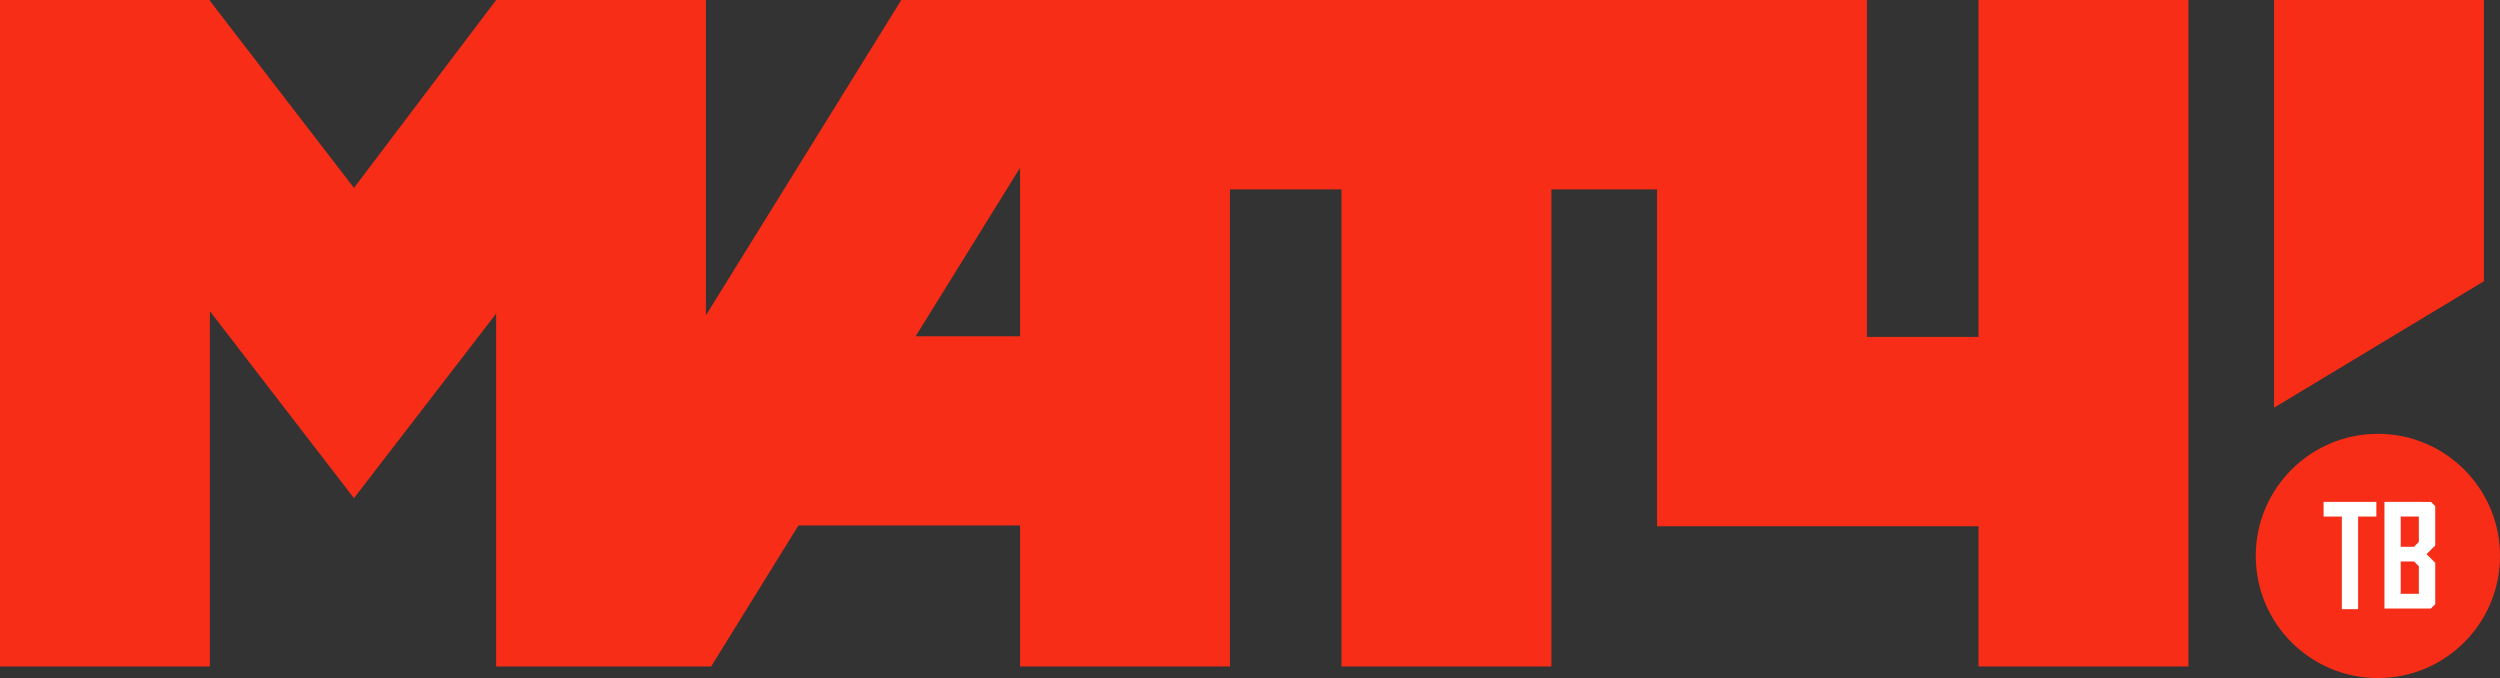 <?xml version="1.0" encoding="UTF-8"?>
<!-- Created with Inkscape (http://www.inkscape.org/) -->
<svg id="svg2" width="274.79" height="74.531" version="1.1" xmlns="http://www.w3.org/2000/svg" xmlns:cc="http://creativecommons.org/ns#" xmlns:dc="http://purl.org/dc/elements/1.1/" xmlns:rdf="http://www.w3.org/1999/02/22-rdf-syntax-ns#">
 <rect width="100%" height="100%" fill="#333333" stroke="none"/>
 <desc id="desc4">Created with graphing.ru and Raphael</desc>
 <path id="path3889" d="m274.79 61.108c0 7.413-6.01 13.423-13.423 13.423s-13.423-6.01-13.423-13.423 6.01-13.423 13.423-13.423 13.423 6.01 13.423 13.423z" fill="#f72d17"/>
 <path id="rect3034" d="m99.067 1e-5 -21.475 34.658v-34.658h-23.057l-15.63 20.654-15.835-20.566v-0.088h-23.071v73.257h23.071v-39.053l15.835 20.552 15.63-20.288v38.789h23.628l9.595-15.498h24.36v15.498h23.071v-52.441h12.261v52.441h23.071v-52.441h11.616v37.031h35.332v15.41h23.071v-73.257h-23.071v37.031h-12.261v-37.031zm150.89 0v44.81l23.071-13.901v-30.908zm-137.84 18.442v18.516h-11.47z" fill="#f72d17"/>
 <path id="rect3846" d="m255.4 55.166v1.611h2.007v10.181h1.787v-10.181h2.007v-1.611z" fill="#fff"/>
 <path id="rect3850" d="m262.09 55.166v11.719h5.098l0.483-0.483v-4.541l-0.952-0.952 0.952-0.952v-4.321l-0.469-0.469zm1.787 1.611h1.992v2.783l-0.527 0.542h-1.465zm0 4.936h1.465l0.527 0.527v3.032h-1.992z" fill="#fff"/>
</svg>
